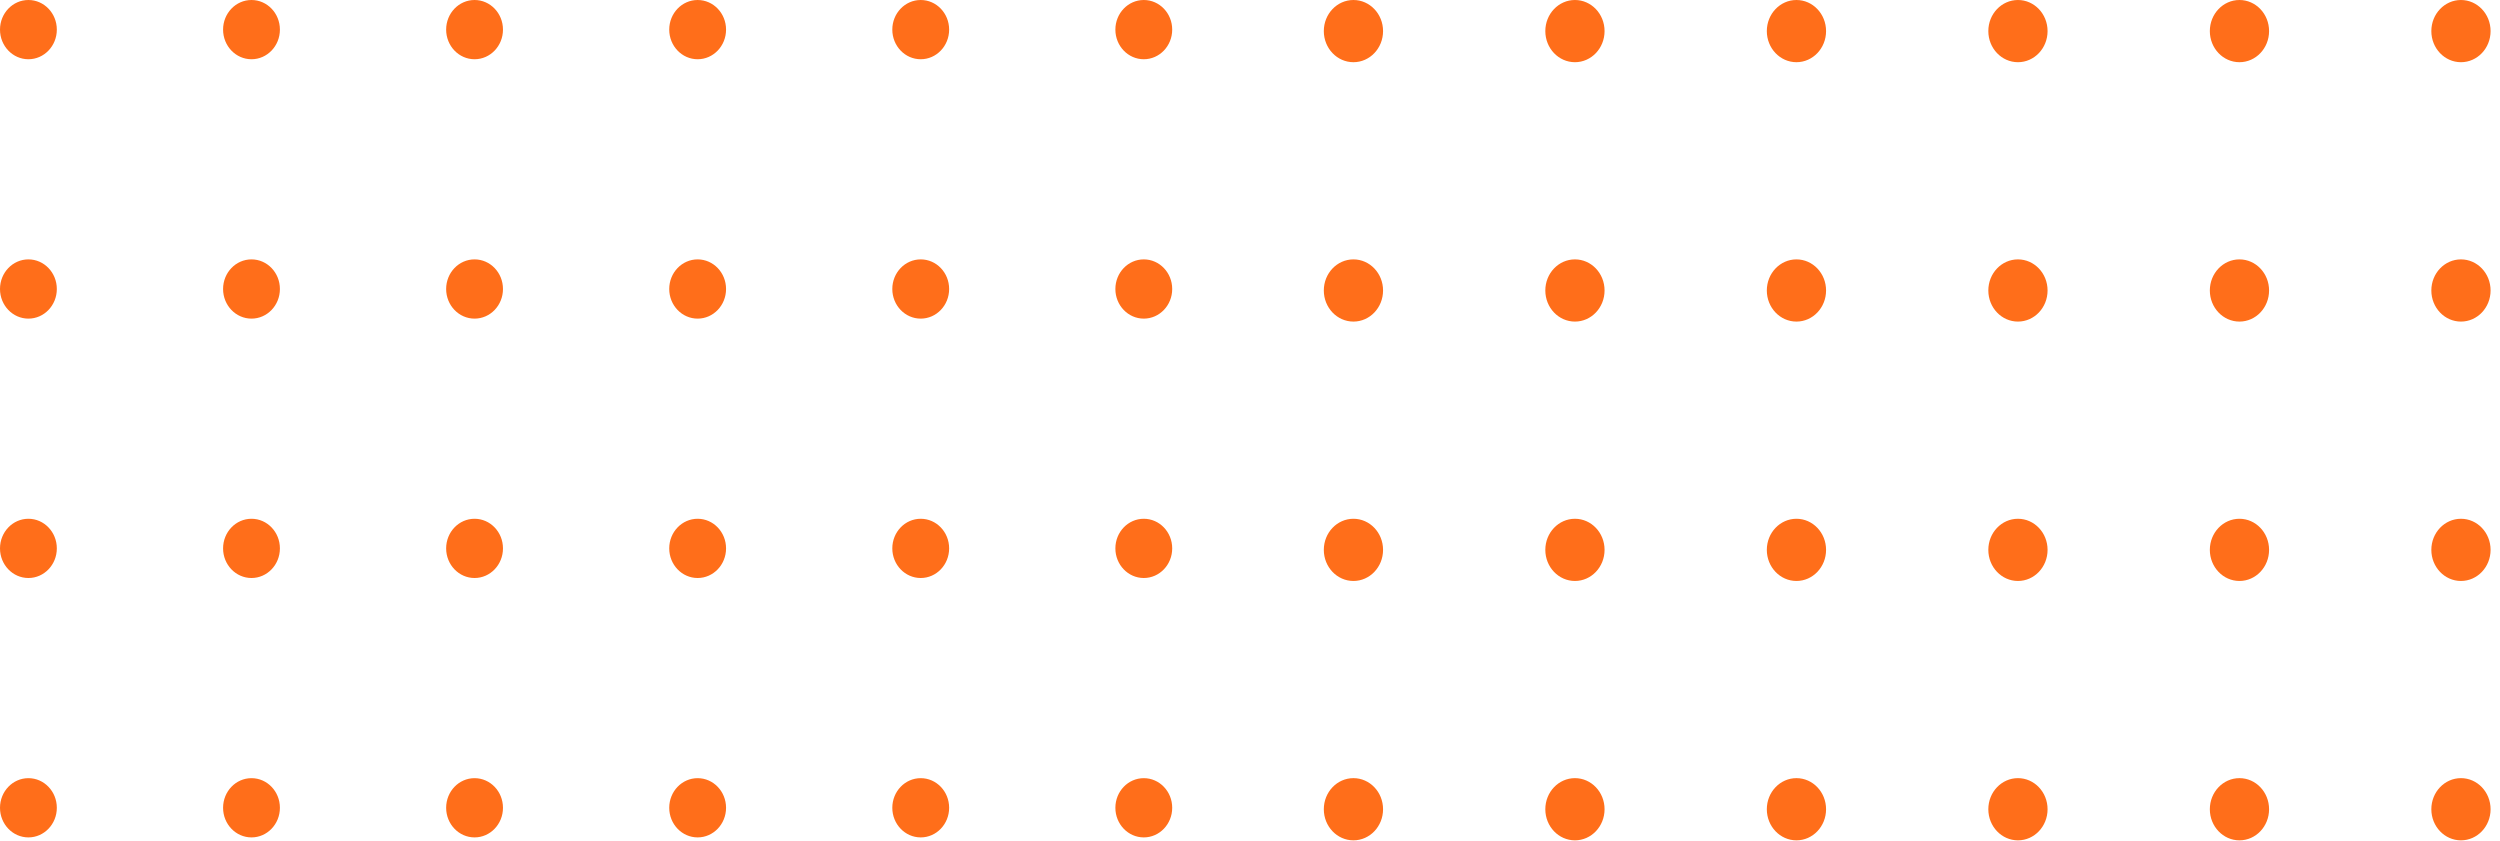 <svg width="211" height="71" viewBox="0 0 211 71" fill="none" xmlns="http://www.w3.org/2000/svg">
<ellipse cx="2.398" cy="2.5" rx="2.398" ry="2.5" fill="#FF6E1A"/>
<ellipse cx="2.398" cy="46.284" rx="2.398" ry="2.5" fill="#FF6E1A"/>
<ellipse cx="40.053" cy="2.5" rx="2.398" ry="2.5" fill="#FF6E1A"/>
<ellipse cx="40.053" cy="46.284" rx="2.398" ry="2.5" fill="#FF6E1A"/>
<ellipse cx="77.709" cy="2.5" rx="2.398" ry="2.5" fill="#FF6E1A"/>
<ellipse cx="77.709" cy="46.284" rx="2.398" ry="2.5" fill="#FF6E1A"/>
<ellipse cx="2.398" cy="24.392" rx="2.398" ry="2.5" fill="#FF6E1A"/>
<ellipse cx="2.398" cy="68.177" rx="2.398" ry="2.5" fill="#FF6E1A"/>
<ellipse cx="40.053" cy="24.392" rx="2.398" ry="2.5" fill="#FF6E1A"/>
<ellipse cx="40.053" cy="68.177" rx="2.398" ry="2.5" fill="#FF6E1A"/>
<ellipse cx="77.709" cy="24.392" rx="2.398" ry="2.5" fill="#FF6E1A"/>
<ellipse cx="77.709" cy="68.177" rx="2.398" ry="2.5" fill="#FF6E1A"/>
<ellipse cx="21.226" cy="2.5" rx="2.398" ry="2.5" fill="#FF6E1A"/>
<ellipse cx="21.226" cy="46.284" rx="2.398" ry="2.5" fill="#FF6E1A"/>
<ellipse cx="58.881" cy="2.5" rx="2.398" ry="2.5" fill="#FF6E1A"/>
<ellipse cx="58.881" cy="46.284" rx="2.398" ry="2.5" fill="#FF6E1A"/>
<ellipse cx="96.536" cy="2.5" rx="2.398" ry="2.5" fill="#FF6E1A"/>
<ellipse cx="96.536" cy="46.284" rx="2.398" ry="2.5" fill="#FF6E1A"/>
<ellipse cx="21.226" cy="24.392" rx="2.398" ry="2.5" fill="#FF6E1A"/>
<ellipse cx="21.226" cy="68.177" rx="2.398" ry="2.5" fill="#FF6E1A"/>
<ellipse cx="58.881" cy="24.392" rx="2.398" ry="2.5" fill="#FF6E1A"/>
<ellipse cx="58.881" cy="68.177" rx="2.398" ry="2.5" fill="#FF6E1A"/>
<ellipse cx="96.536" cy="24.392" rx="2.398" ry="2.5" fill="#FF6E1A"/>
<ellipse cx="96.536" cy="68.177" rx="2.398" ry="2.5" fill="#FF6E1A"/>
<ellipse cx="114.23" cy="2.625" rx="2.5" ry="2.625" fill="#FF6E1A"/>
<ellipse cx="114.23" cy="46.409" rx="2.5" ry="2.625" fill="#FF6E1A"/>
<ellipse cx="151.62" cy="2.625" rx="2.5" ry="2.625" fill="#FF6E1A"/>
<ellipse cx="151.62" cy="46.409" rx="2.5" ry="2.625" fill="#FF6E1A"/>
<ellipse cx="189.01" cy="2.625" rx="2.5" ry="2.625" fill="#FF6E1A"/>
<ellipse cx="189.01" cy="46.409" rx="2.5" ry="2.625" fill="#FF6E1A"/>
<ellipse cx="114.23" cy="24.517" rx="2.5" ry="2.625" fill="#FF6E1A"/>
<ellipse cx="114.23" cy="68.3" rx="2.5" ry="2.625" fill="#FF6E1A"/>
<ellipse cx="151.62" cy="24.517" rx="2.5" ry="2.625" fill="#FF6E1A"/>
<ellipse cx="151.62" cy="68.3" rx="2.5" ry="2.625" fill="#FF6E1A"/>
<ellipse cx="189.01" cy="24.517" rx="2.5" ry="2.625" fill="#FF6E1A"/>
<ellipse cx="189.01" cy="68.3" rx="2.5" ry="2.625" fill="#FF6E1A"/>
<ellipse cx="132.925" cy="2.625" rx="2.5" ry="2.625" fill="#FF6E1A"/>
<ellipse cx="132.925" cy="46.409" rx="2.5" ry="2.625" fill="#FF6E1A"/>
<ellipse cx="170.315" cy="2.625" rx="2.5" ry="2.625" fill="#FF6E1A"/>
<ellipse cx="170.315" cy="46.409" rx="2.5" ry="2.625" fill="#FF6E1A"/>
<ellipse cx="207.705" cy="2.625" rx="2.5" ry="2.625" fill="#FF6E1A"/>
<ellipse cx="207.705" cy="46.409" rx="2.5" ry="2.625" fill="#FF6E1A"/>
<ellipse cx="132.925" cy="24.517" rx="2.5" ry="2.625" fill="#FF6E1A"/>
<ellipse cx="132.925" cy="68.3" rx="2.5" ry="2.625" fill="#FF6E1A"/>
<ellipse cx="170.315" cy="24.517" rx="2.5" ry="2.625" fill="#FF6E1A"/>
<ellipse cx="170.315" cy="68.3" rx="2.5" ry="2.625" fill="#FF6E1A"/>
<ellipse cx="207.705" cy="24.517" rx="2.5" ry="2.625" fill="#FF6E1A"/>
<ellipse cx="207.705" cy="68.3" rx="2.5" ry="2.625" fill="#FF6E1A"/>
</svg>
